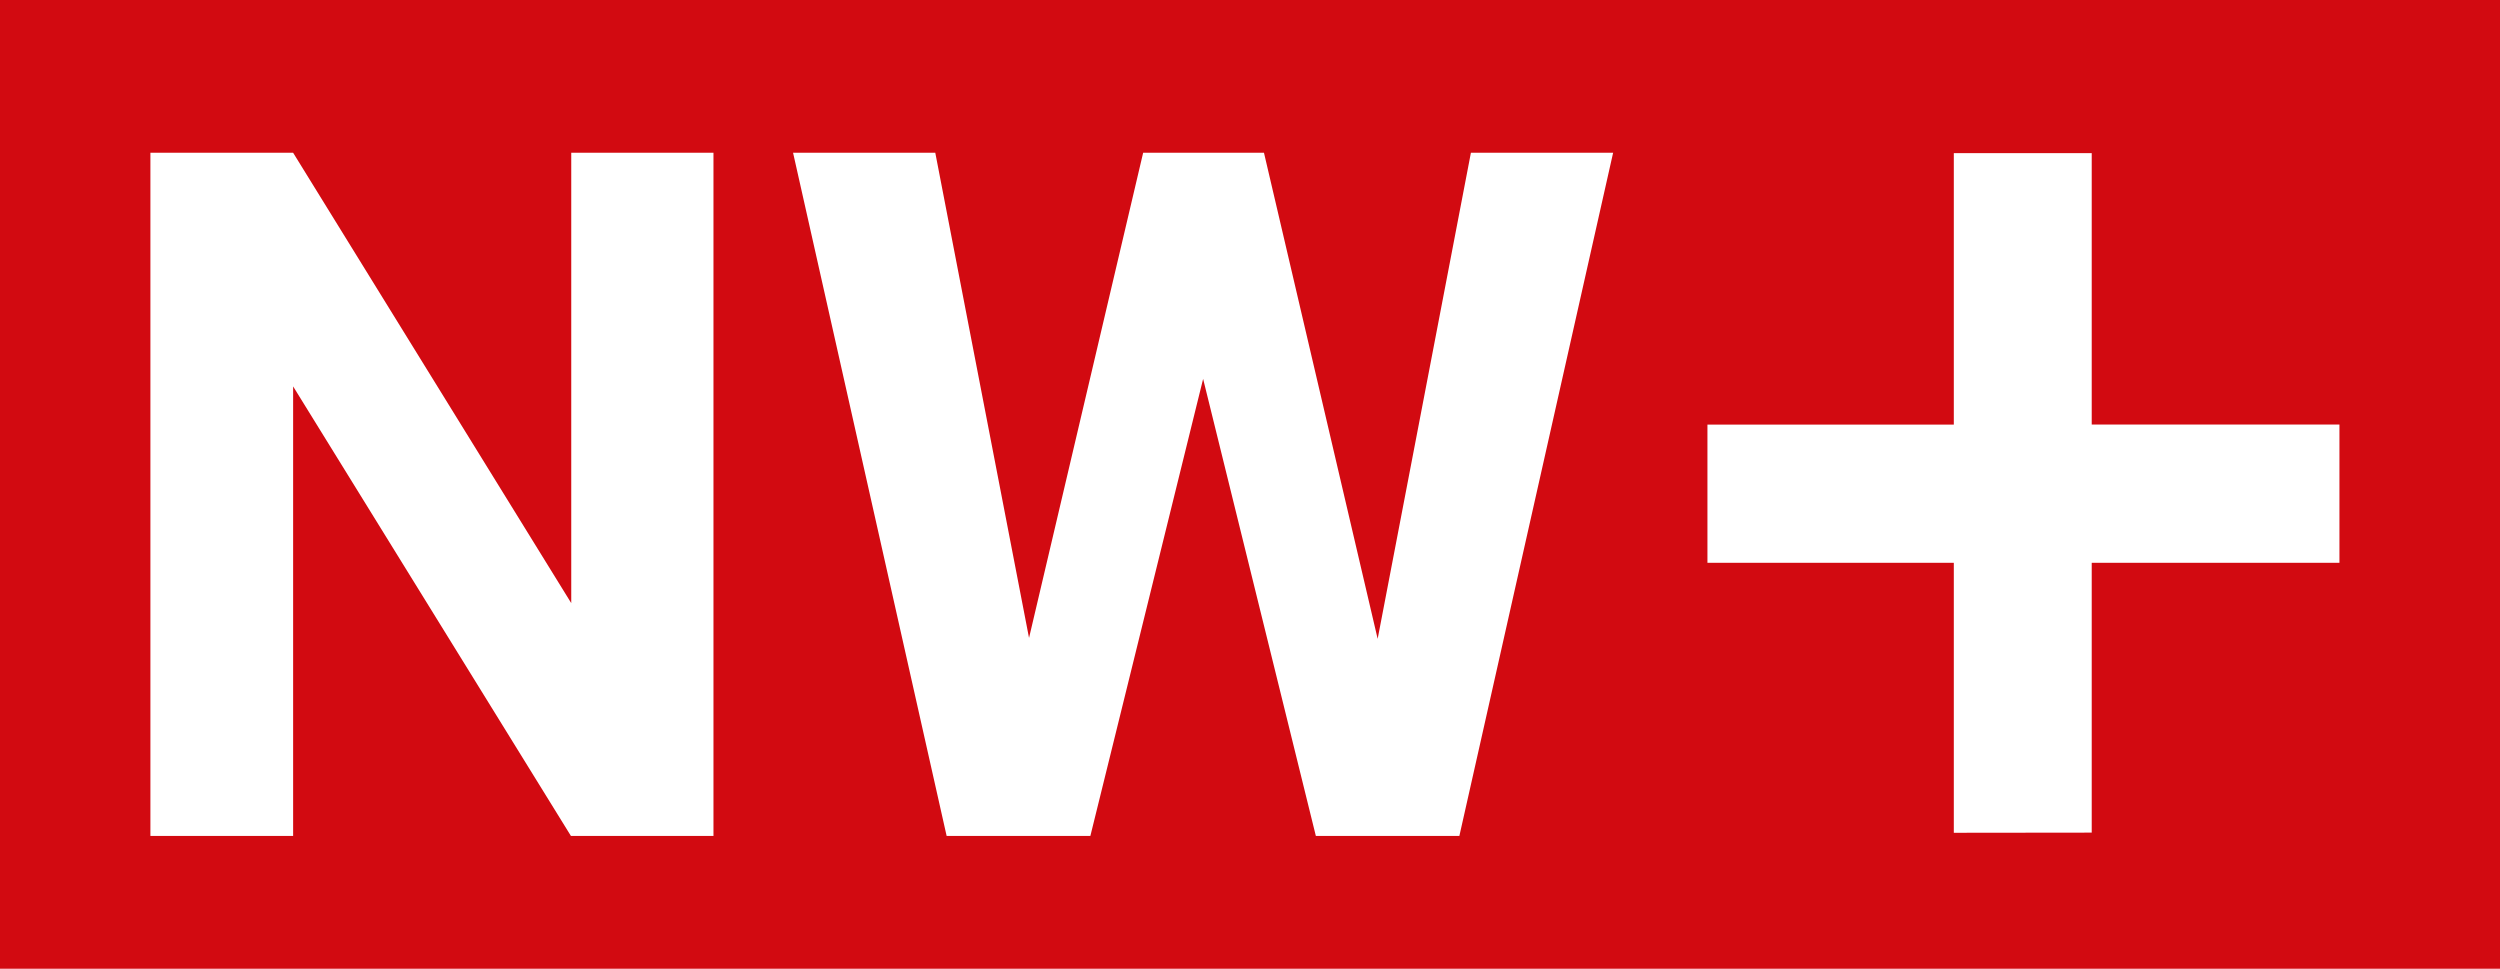 <svg xmlns="http://www.w3.org/2000/svg" width="80" height="31" xmlns:v="https://vecta.io/nano">
    <path d="M0 0h80v31H0z" fill="#d20a11"/>
    <path d="M42.107 26.749L38.5 12.125l-3.608 14.624h-4.6L25.378 4.888h4.551l3 15.525 3.652-15.525h3.866l3.638 15.555 2.984-15.555h4.551L46.7 26.749zm-23.838 0L9.38 12.365v14.384H4.813V4.888H9.38l8.9 14.412V4.888h4.551v21.861zm44.253-.1V18.01h-7.884v-4.422h7.884V4.9h4.413v8.684h7.927v4.425h-7.927v8.635z"
          fill="#fff"/>
</svg>